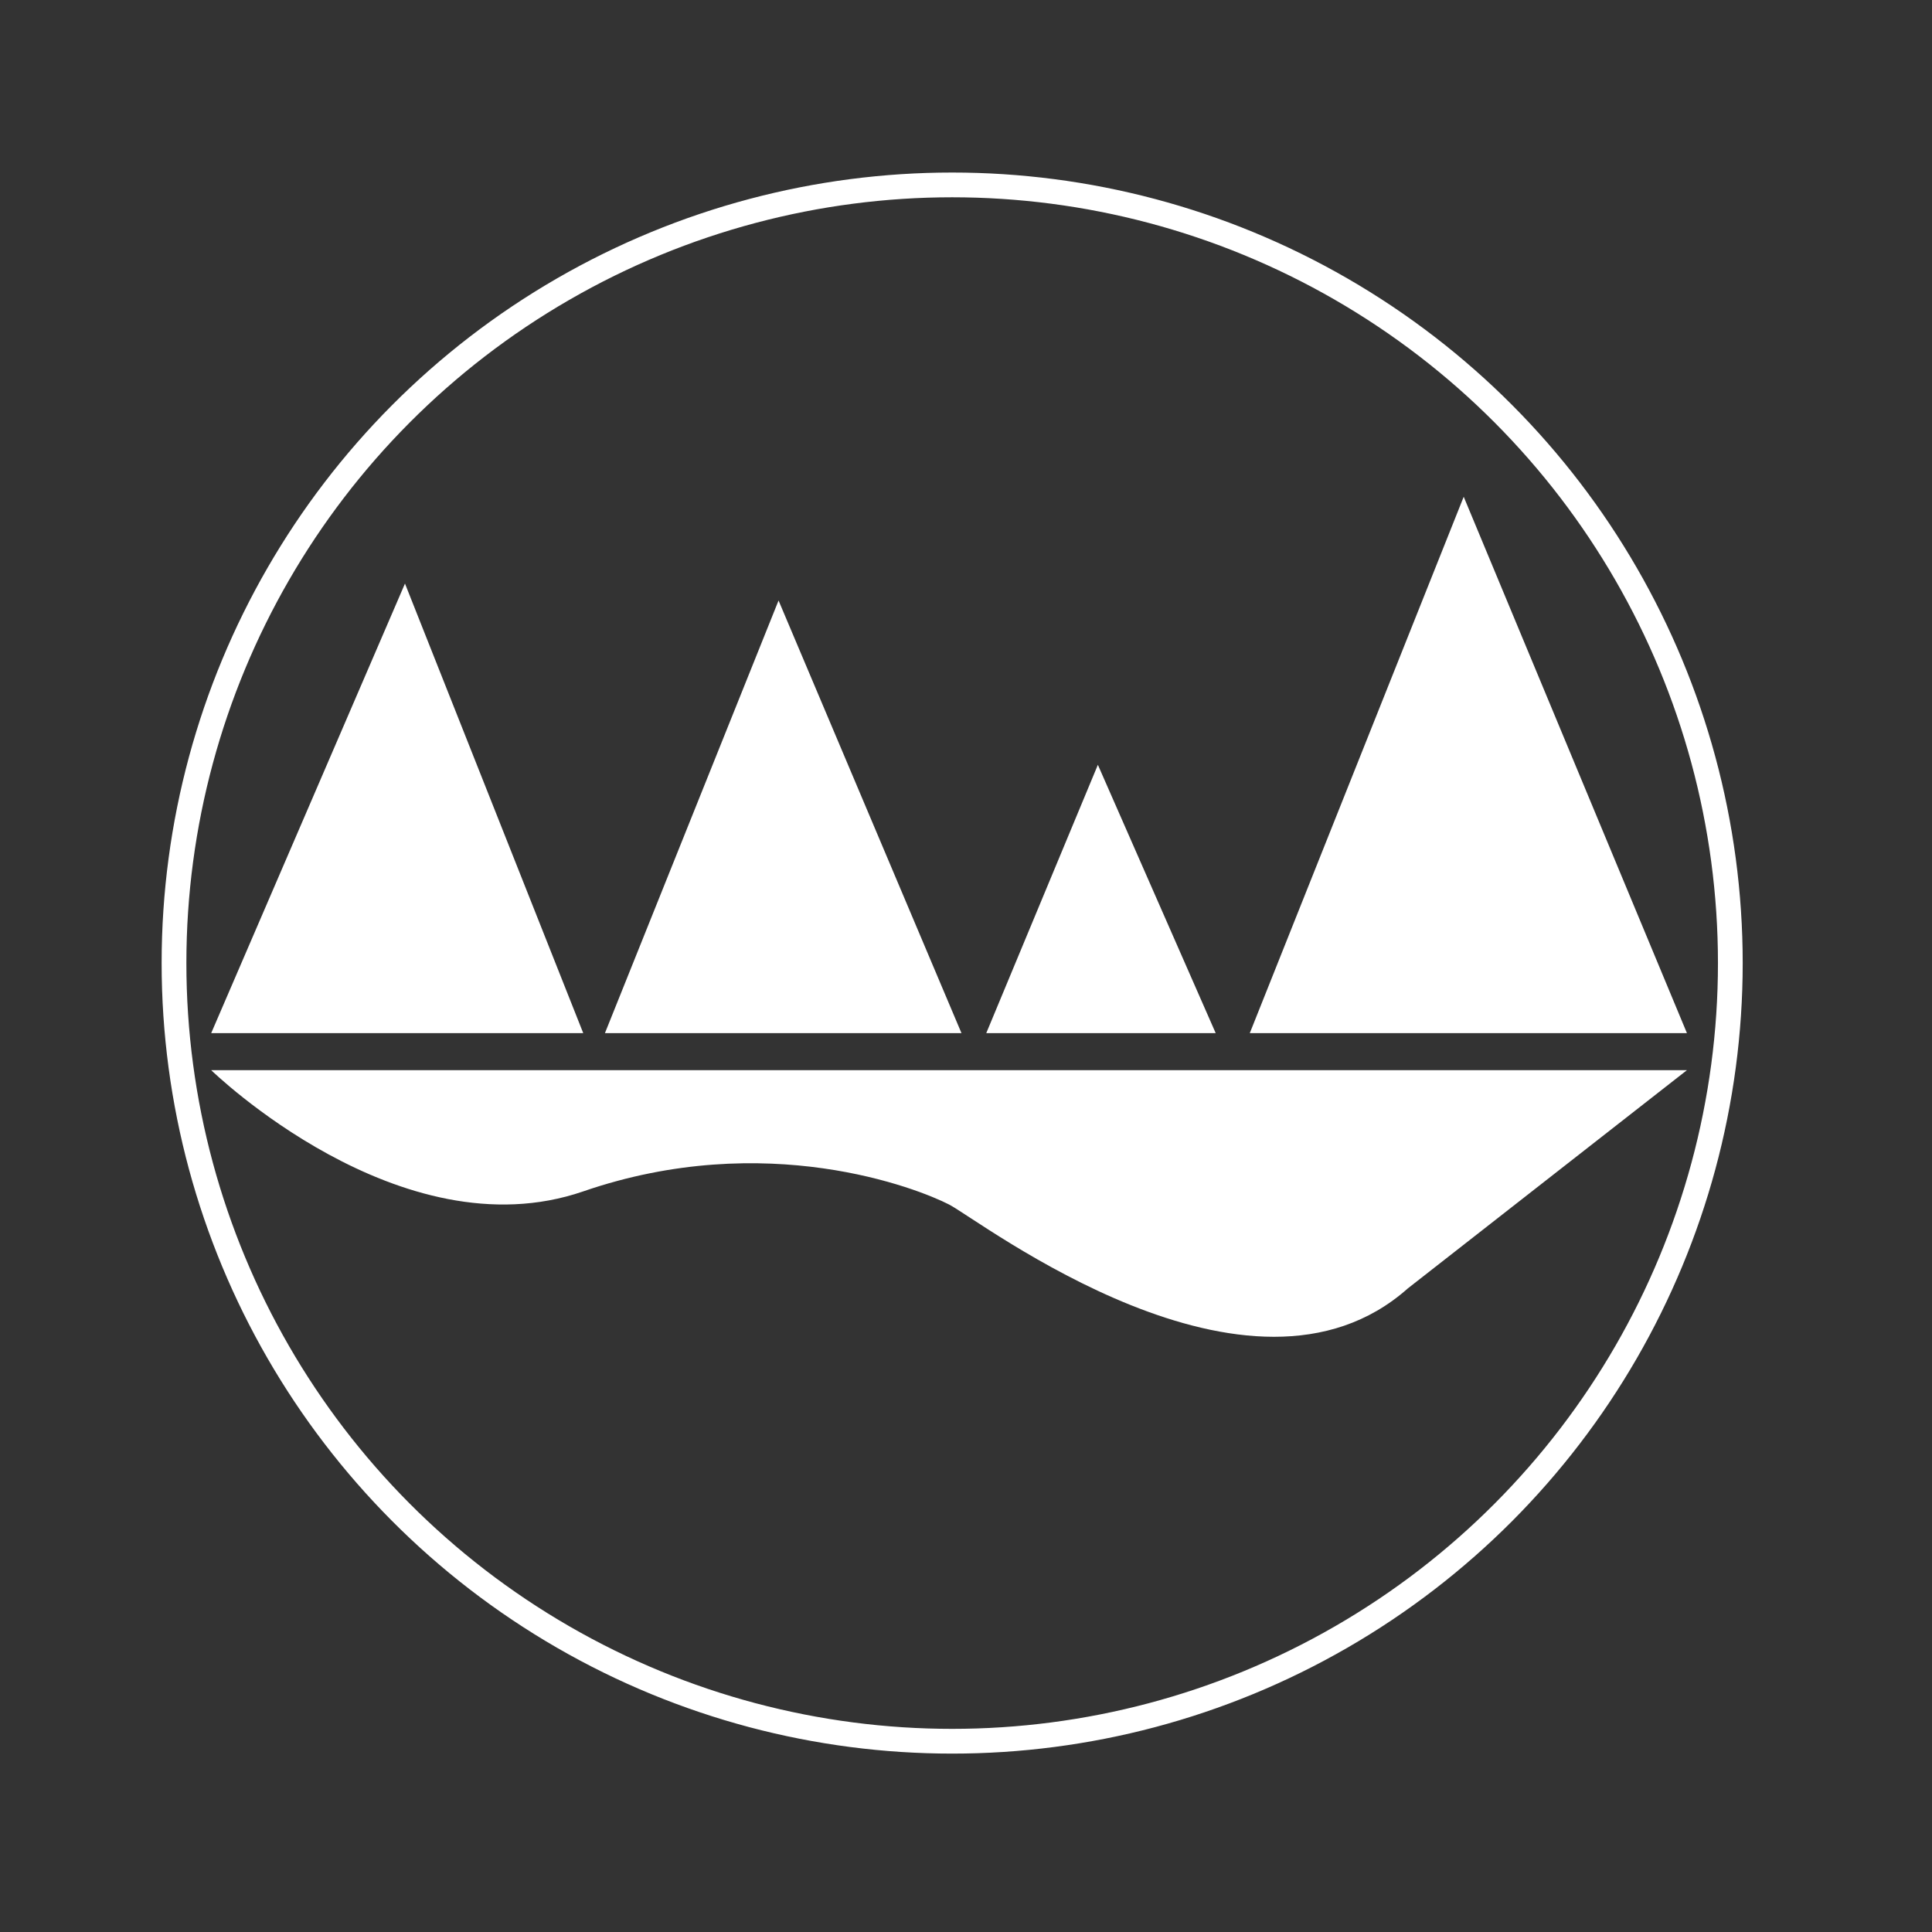 <?xml version="1.0" encoding="utf-8"?>
<!-- Generator: Adobe Illustrator 16.0.0, SVG Export Plug-In . SVG Version: 6.00 Build 0)  -->
<!DOCTYPE svg PUBLIC "-//W3C//DTD SVG 1.1//EN" "http://www.w3.org/Graphics/SVG/1.1/DTD/svg11.dtd">
<svg version="1.1" id="Layer_1" xmlns="http://www.w3.org/2000/svg" xmlns:xlink="http://www.w3.org/1999/xlink" x="0px" y="0px"
	 width="720px" height="720px" viewBox="0 0 720 720" enable-background="new 0 0 720 720" xml:space="preserve">
<rect x="0" y="0" width="720" height="720" fill="#333333" stroke="none"/>
<circle fill="none" stroke="#FFFFFF" stroke-width="9.223" stroke-miterlimit="10" cx="354.845" cy="358.909" r="289.998"/>
<polygon fill="#FFFFFF" points="465.761,385.009 545.48,185.13 628.668,385.009 "/>
<polyline fill="#FFFFFF" points="409.147,285.023 453.051,385.009 367.554,385.009 "/>
<polyline fill="#FFFFFF" points="290.144,223.789 358.311,385.009 225.443,385.009 "/>
<polyline fill="#FFFFFF" points="150.922,217.48 217.355,385.009 78.711,385.009 "/>
<path fill="#FFFFFF" d="M628.668,398.828H78.711c0,0,70.478,68.652,138.645,45.166c68.167-23.486,124.78-1.049,136.334,4.896
	s112.071,83.629,170.995,31.236"/>
</svg>
